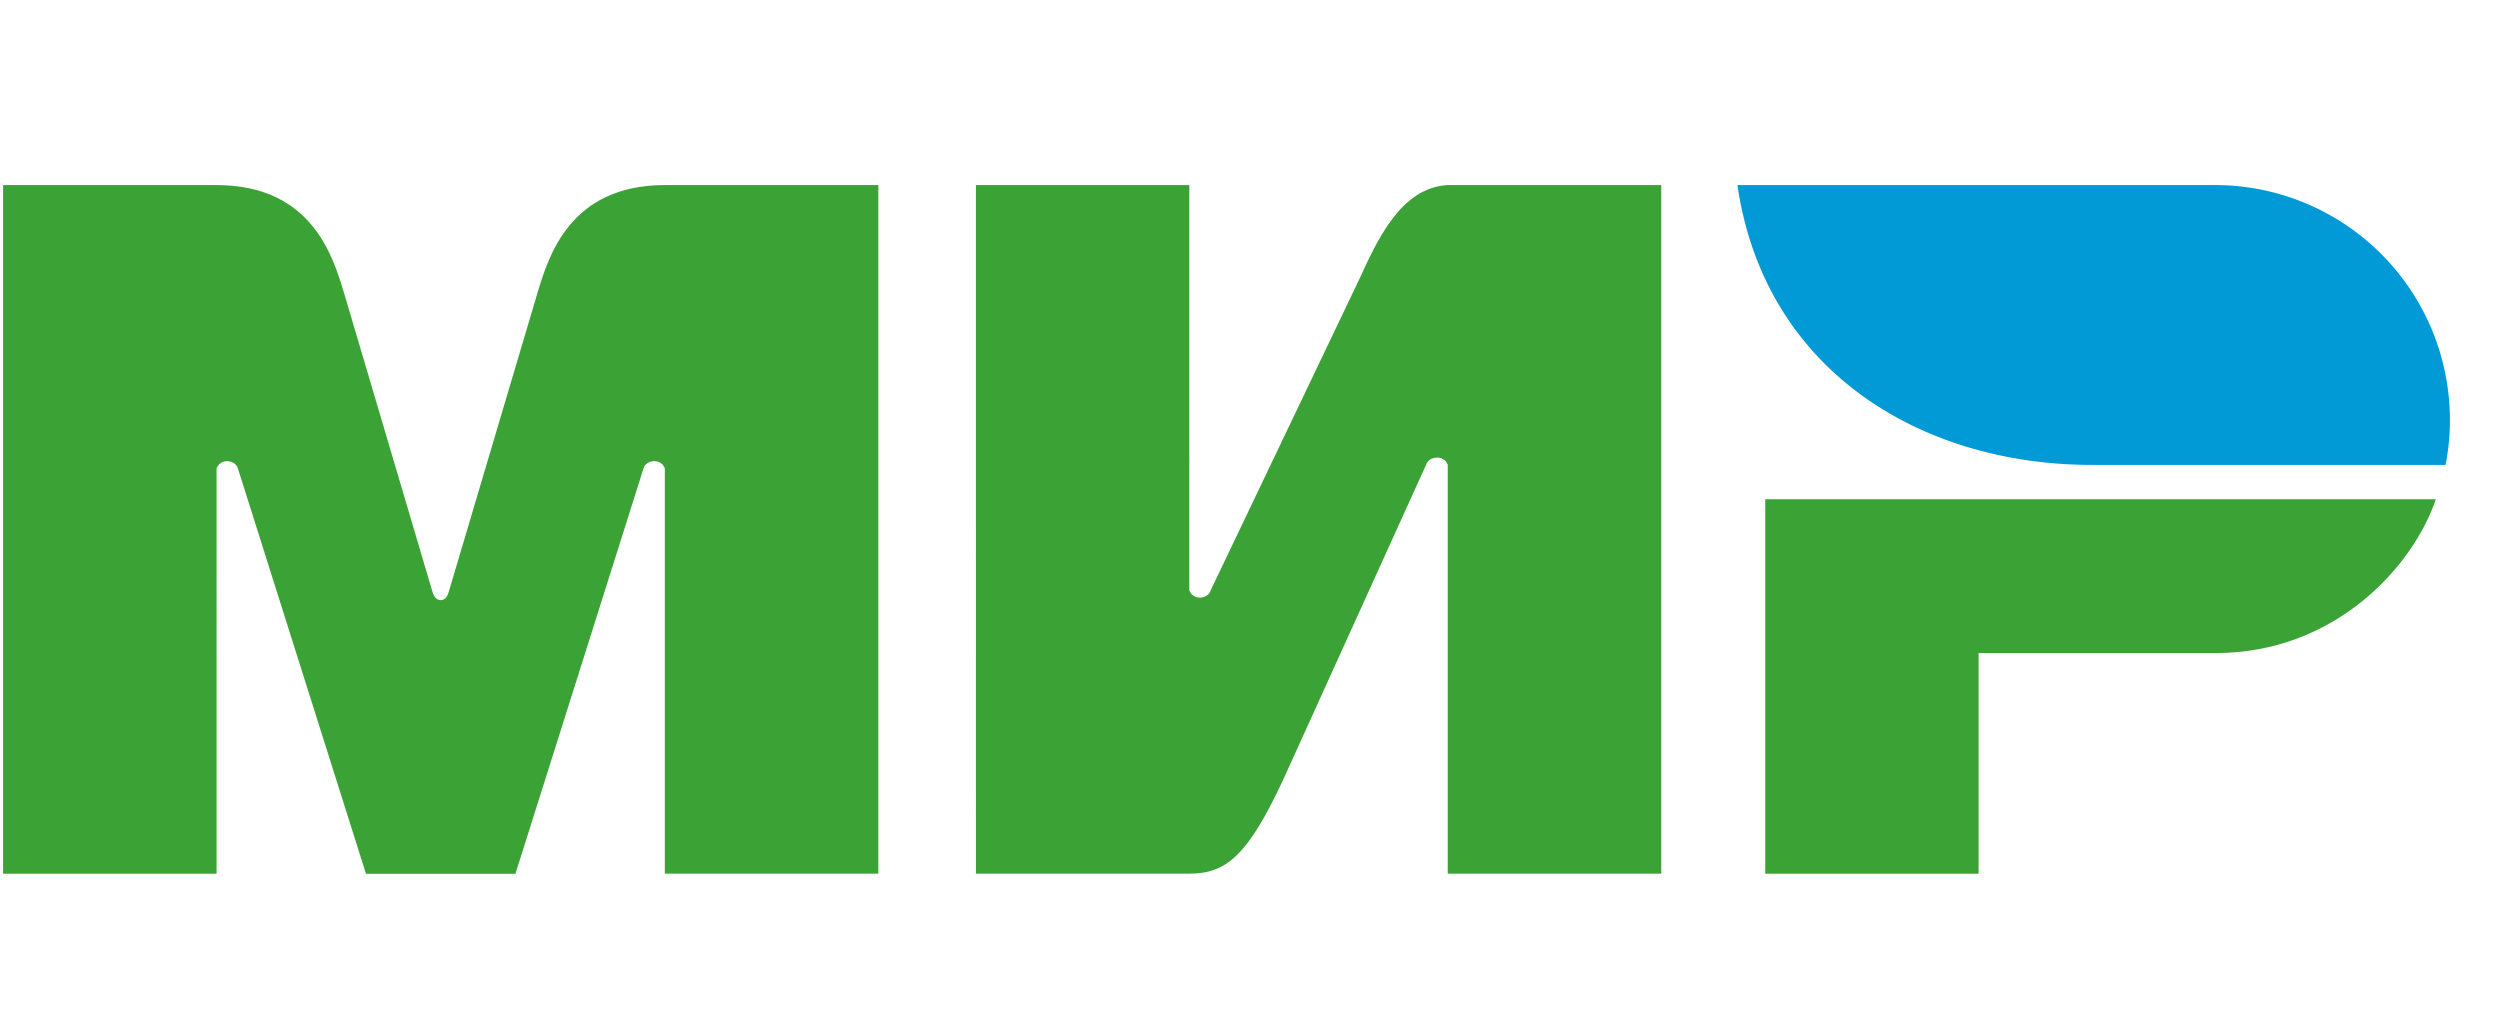 <svg xmlns="http://www.w3.org/2000/svg" width="39" height="16" viewBox="0 0 30 9"><g fill="none"><path fill="#3BA336" d="M2.6 8.831H.037V.567h2.561c1.146 0 1.399.862 1.53 1.293l1.056 3.569c.02.07.042.115.104.119.062-.004.084-.05.103-.12L6.45 1.86c.13-.43.383-1.293 1.529-1.293h2.561V8.83H7.978V3.967c-.045-.127-.227-.104-.256 0L6.185 8.832H4.392L2.855 3.968c-.03-.105-.21-.128-.256 0V8.83zM14.272.567h-2.561V8.83h2.56c.441 0 .7-.209 1.131-1.136l1.711-3.77c.03-.104.215-.127.26 0V8.83h2.562V.567h-2.561c-.576.03-.858.689-1.066 1.137l-1.78 3.726c-.03.105-.21.128-.256 0V.568zm6.91 3.77h8.048c-.27.802-1.203 1.846-2.644 1.846h-2.843v2.648h-2.56V4.337z"/><path fill="#019AD7" d="M29.347 3.925h-4.244c-2.052 0-3.929-1.132-4.254-3.358h5.738a2.819 2.819 0 0 1 2.76 3.358z"/></g></svg>